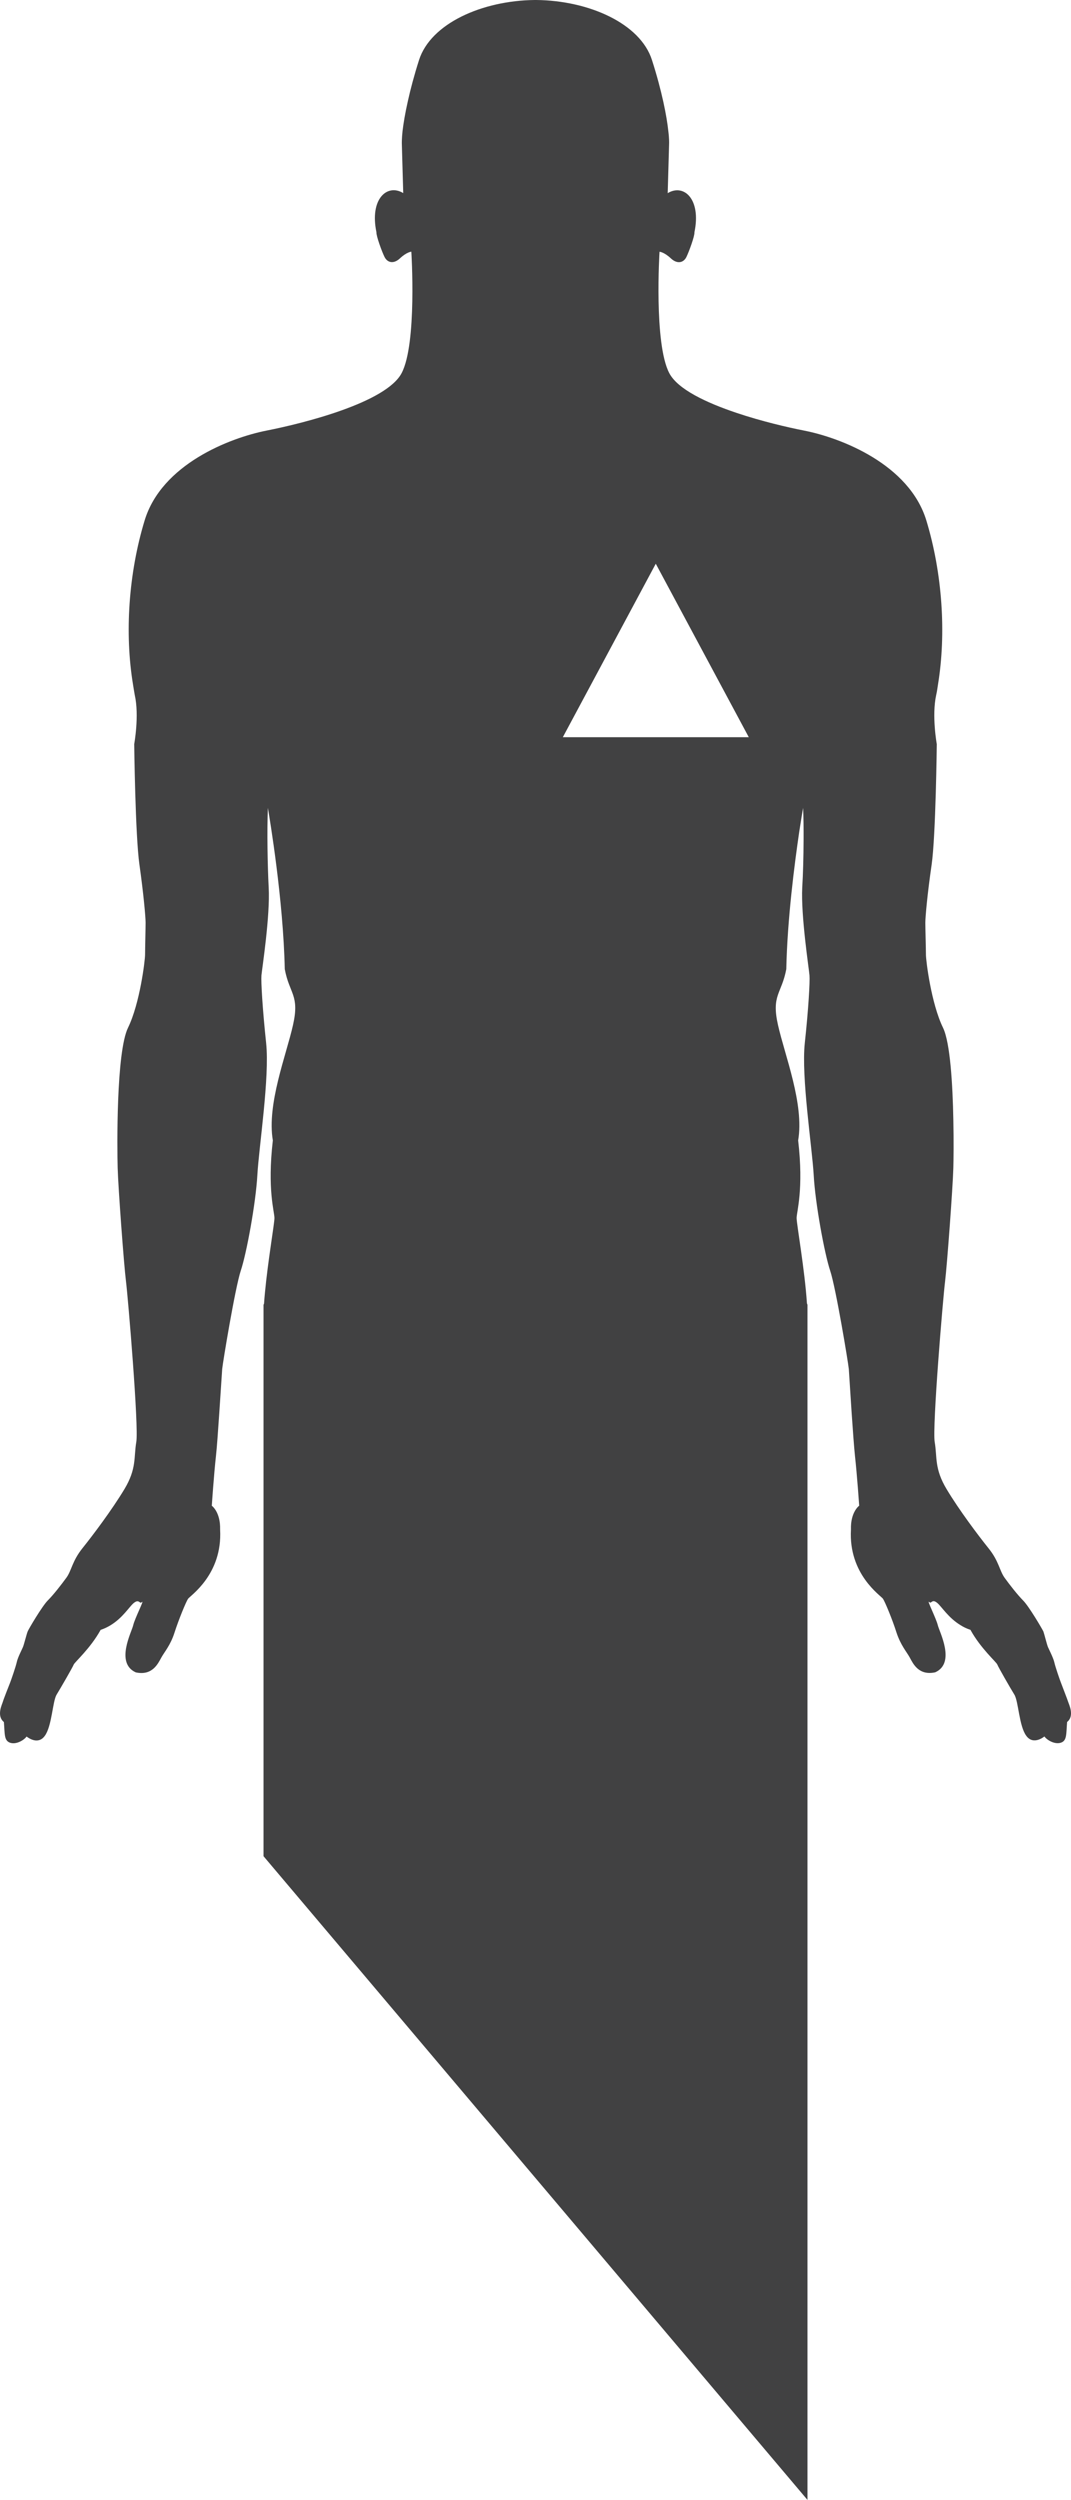 <?xml version="1.0" encoding="utf-8"?>
<!-- Generator: Adobe Illustrator 12.0.0, SVG Export Plug-In . SVG Version: 6.00 Build 51448)  -->
<!DOCTYPE svg PUBLIC "-//W3C//DTD SVG 1.1//EN" "http://www.w3.org/Graphics/SVG/1.1/DTD/svg11.dtd">
<svg  version="1.1" id="Layer_1" xmlns="http://www.w3.org/2000/svg" xmlns:xlink="http://www.w3.org/1999/xlink" width="15.984" height="37.3"
	 viewBox="0 0 15.984 37.3" overflow="visible" enable-background="new 0 0 15.984 37.3" xml:space="preserve">
<path fill="#414142" d="M8.4,10.999l1.387-2.588l1.388,2.588H8.4z M15.942,25.393c-0.009-0.031-0.094-0.248-0.108-0.287
	c-0.015-0.037-0.085-0.238-0.1-0.309c-0.017-0.068-0.078-0.186-0.094-0.223c-0.016-0.039-0.054-0.193-0.068-0.232
	c-0.017-0.037-0.217-0.378-0.303-0.463c-0.084-0.085-0.199-0.232-0.277-0.34c-0.076-0.107-0.084-0.247-0.239-0.439
	c-0.155-0.193-0.44-0.572-0.625-0.881c-0.186-0.309-0.139-0.478-0.178-0.703c-0.038-0.223,0.124-2.152,0.155-2.399
	c0.03-0.248,0.115-1.398,0.123-1.691c0.003-0.112,0.007-0.396,0-0.721c-0.01-0.519-0.046-1.148-0.154-1.371
	c-0.177-0.363-0.255-1.004-0.255-1.089c0-0.084-0.009-0.394-0.009-0.478c0-0.085,0.031-0.433,0.094-0.865
	c0.062-0.432,0.077-1.799,0.077-1.799s-0.077-0.424-0.009-0.733c0.012-0.051,0.019-0.105,0.027-0.157
	c0.125-0.764,0.065-1.658-0.173-2.445c-0.255-0.841-1.274-1.235-1.822-1.343c-0.25-0.049-0.641-0.14-1.015-0.266
	c-0.449-0.151-0.874-0.351-1-0.591c-0.232-0.44-0.146-1.812-0.146-1.812s0.069,0.005,0.168,0.098s0.191,0.064,0.232-0.017
	c0.04-0.081,0.127-0.319,0.121-0.371c0.104-0.5-0.162-0.729-0.399-0.584l0.021-0.74c0,0,0.003-0.069-0.012-0.188
	C9.952,1.742,9.88,1.362,9.73,0.895C9.556,0.351,8.791,0.008,8.003,0H7.982C7.193,0.008,6.429,0.351,6.254,0.895
	C6.181,1.124,6.126,1.332,6.087,1.509C6.045,1.694,6.021,1.845,6.008,1.953C5.995,2.072,5.997,2.141,5.997,2.141l0.021,0.74
	c-0.237-0.145-0.504,0.084-0.4,0.584C5.613,3.517,5.699,3.755,5.74,3.836s0.133,0.11,0.231,0.017C6.07,3.76,6.139,3.755,6.139,3.755
	s0.087,1.372-0.145,1.812C5.763,6.007,4.528,6.316,3.98,6.424C3.431,6.532,2.412,6.926,2.158,7.767
	c-0.239,0.787-0.299,1.681-0.173,2.445c0.009,0.052,0.016,0.106,0.026,0.157c0.07,0.309-0.008,0.733-0.008,0.733
	s0.016,1.367,0.078,1.799c0.061,0.432,0.092,0.78,0.092,0.865c0,0.084-0.008,0.394-0.008,0.478c0,0.085-0.077,0.726-0.254,1.089
	c-0.178,0.363-0.163,1.799-0.155,2.092c0.008,0.293,0.093,1.443,0.124,1.691c0.031,0.247,0.193,2.177,0.154,2.399
	c-0.039,0.226,0.008,0.395-0.177,0.703c-0.186,0.309-0.471,0.688-0.626,0.881c-0.154,0.192-0.162,0.332-0.239,0.439
	c-0.078,0.107-0.193,0.255-0.278,0.34s-0.286,0.426-0.301,0.463c-0.016,0.039-0.054,0.193-0.07,0.232
	c-0.015,0.037-0.077,0.154-0.092,0.223c-0.015,0.07-0.085,0.271-0.1,0.309c-0.016,0.039-0.101,0.256-0.109,0.287
	c-0.007,0.03-0.1,0.207,0.016,0.301c0.015,0.177,0,0.277,0.093,0.309c0.092,0.031,0.208-0.039,0.246-0.093
	c0,0,0.003,0.003,0.006,0.005c0.029,0.021,0.168,0.119,0.265-0.014c0.108-0.146,0.116-0.517,0.177-0.616
	c0.062-0.101,0.24-0.409,0.255-0.448c0.016-0.039,0.247-0.238,0.402-0.518c0.054-0.018,0.102-0.041,0.146-0.068
	c0.184-0.111,0.279-0.275,0.347-0.332c0.086-0.07,0.086,0.023,0.124-0.016c0.039-0.039-0.108,0.246-0.131,0.347
	c-0.023,0.101-0.271,0.563,0.038,0.703c0.247,0.054,0.332-0.131,0.379-0.216c0.046-0.086,0.139-0.186,0.2-0.379
	c0.062-0.193,0.17-0.455,0.201-0.502c0.031-0.047,0.517-0.362,0.479-1.034c0.007-0.263-0.124-0.355-0.124-0.355
	s0.031-0.463,0.062-0.741c0.014-0.125,0.032-0.381,0.049-0.633c0.017-0.249,0.032-0.492,0.04-0.604
	c0.002-0.029,0.003-0.051,0.004-0.061c0.007-0.085,0.193-1.212,0.277-1.467c0.086-0.254,0.225-1.011,0.248-1.428
	c0.023-0.417,0.185-1.459,0.131-1.969c-0.054-0.509-0.078-0.918-0.07-1.011c0.008-0.092,0.132-0.888,0.108-1.313
	c-0.017-0.323-0.026-0.843-0.012-1.185c0.027,0.158,0.23,1.368,0.252,2.406c0.069,0.37,0.224,0.385,0.123,0.833
	c-0.1,0.448-0.393,1.181-0.301,1.722c-0.085,0.733,0.024,1.065,0.024,1.158c0,0.083-0.098,0.643-0.142,1.115
	c-0.005,0.054-0.01,0.107-0.013,0.158c0,0.006-0.005,0.016-0.008,0.021v8.228l8.118,9.604v-8.214v-1.39v-0.843v-7.385
	c-0.002-0.006-0.007-0.016-0.008-0.021c-0.032-0.496-0.154-1.182-0.154-1.273c0-0.093,0.108-0.425,0.023-1.158
	c0.093-0.541-0.201-1.273-0.301-1.722c-0.101-0.448,0.054-0.463,0.124-0.833c0.015-0.746,0.124-1.579,0.193-2.049
	c0.028-0.183,0.05-0.313,0.058-0.357c0.006,0.138,0.008,0.305,0.007,0.476c-0.001,0.254-0.008,0.517-0.02,0.709
	c-0.022,0.425,0.101,1.221,0.108,1.313c0.008,0.093-0.015,0.502-0.07,1.011c-0.054,0.51,0.109,1.552,0.133,1.969
	c0.022,0.417,0.161,1.174,0.246,1.428c0.085,0.255,0.271,1.382,0.278,1.467c0.004,0.047,0.022,0.354,0.043,0.664
	c0.017,0.252,0.036,0.508,0.049,0.633c0.031,0.278,0.063,0.741,0.063,0.741s-0.131,0.093-0.123,0.355
	c-0.039,0.672,0.447,0.987,0.478,1.034c0.031,0.047,0.14,0.309,0.201,0.502c0.063,0.193,0.155,0.293,0.201,0.379
	c0.046,0.085,0.131,0.27,0.378,0.216c0.309-0.14,0.062-0.603,0.038-0.703s-0.169-0.386-0.13-0.347
	c0.038,0.039,0.038-0.055,0.123,0.016c0.067,0.057,0.164,0.221,0.348,0.332c0.043,0.027,0.091,0.051,0.146,0.068
	c0.153,0.279,0.386,0.479,0.401,0.518s0.192,0.348,0.254,0.448c0.063,0.1,0.07,0.471,0.179,0.616c0.107,0.147,0.27,0.009,0.27,0.009
	c0.038,0.054,0.154,0.124,0.247,0.093c0.092-0.031,0.077-0.132,0.092-0.309C16.042,25.6,15.95,25.423,15.942,25.393"/>
</svg>
